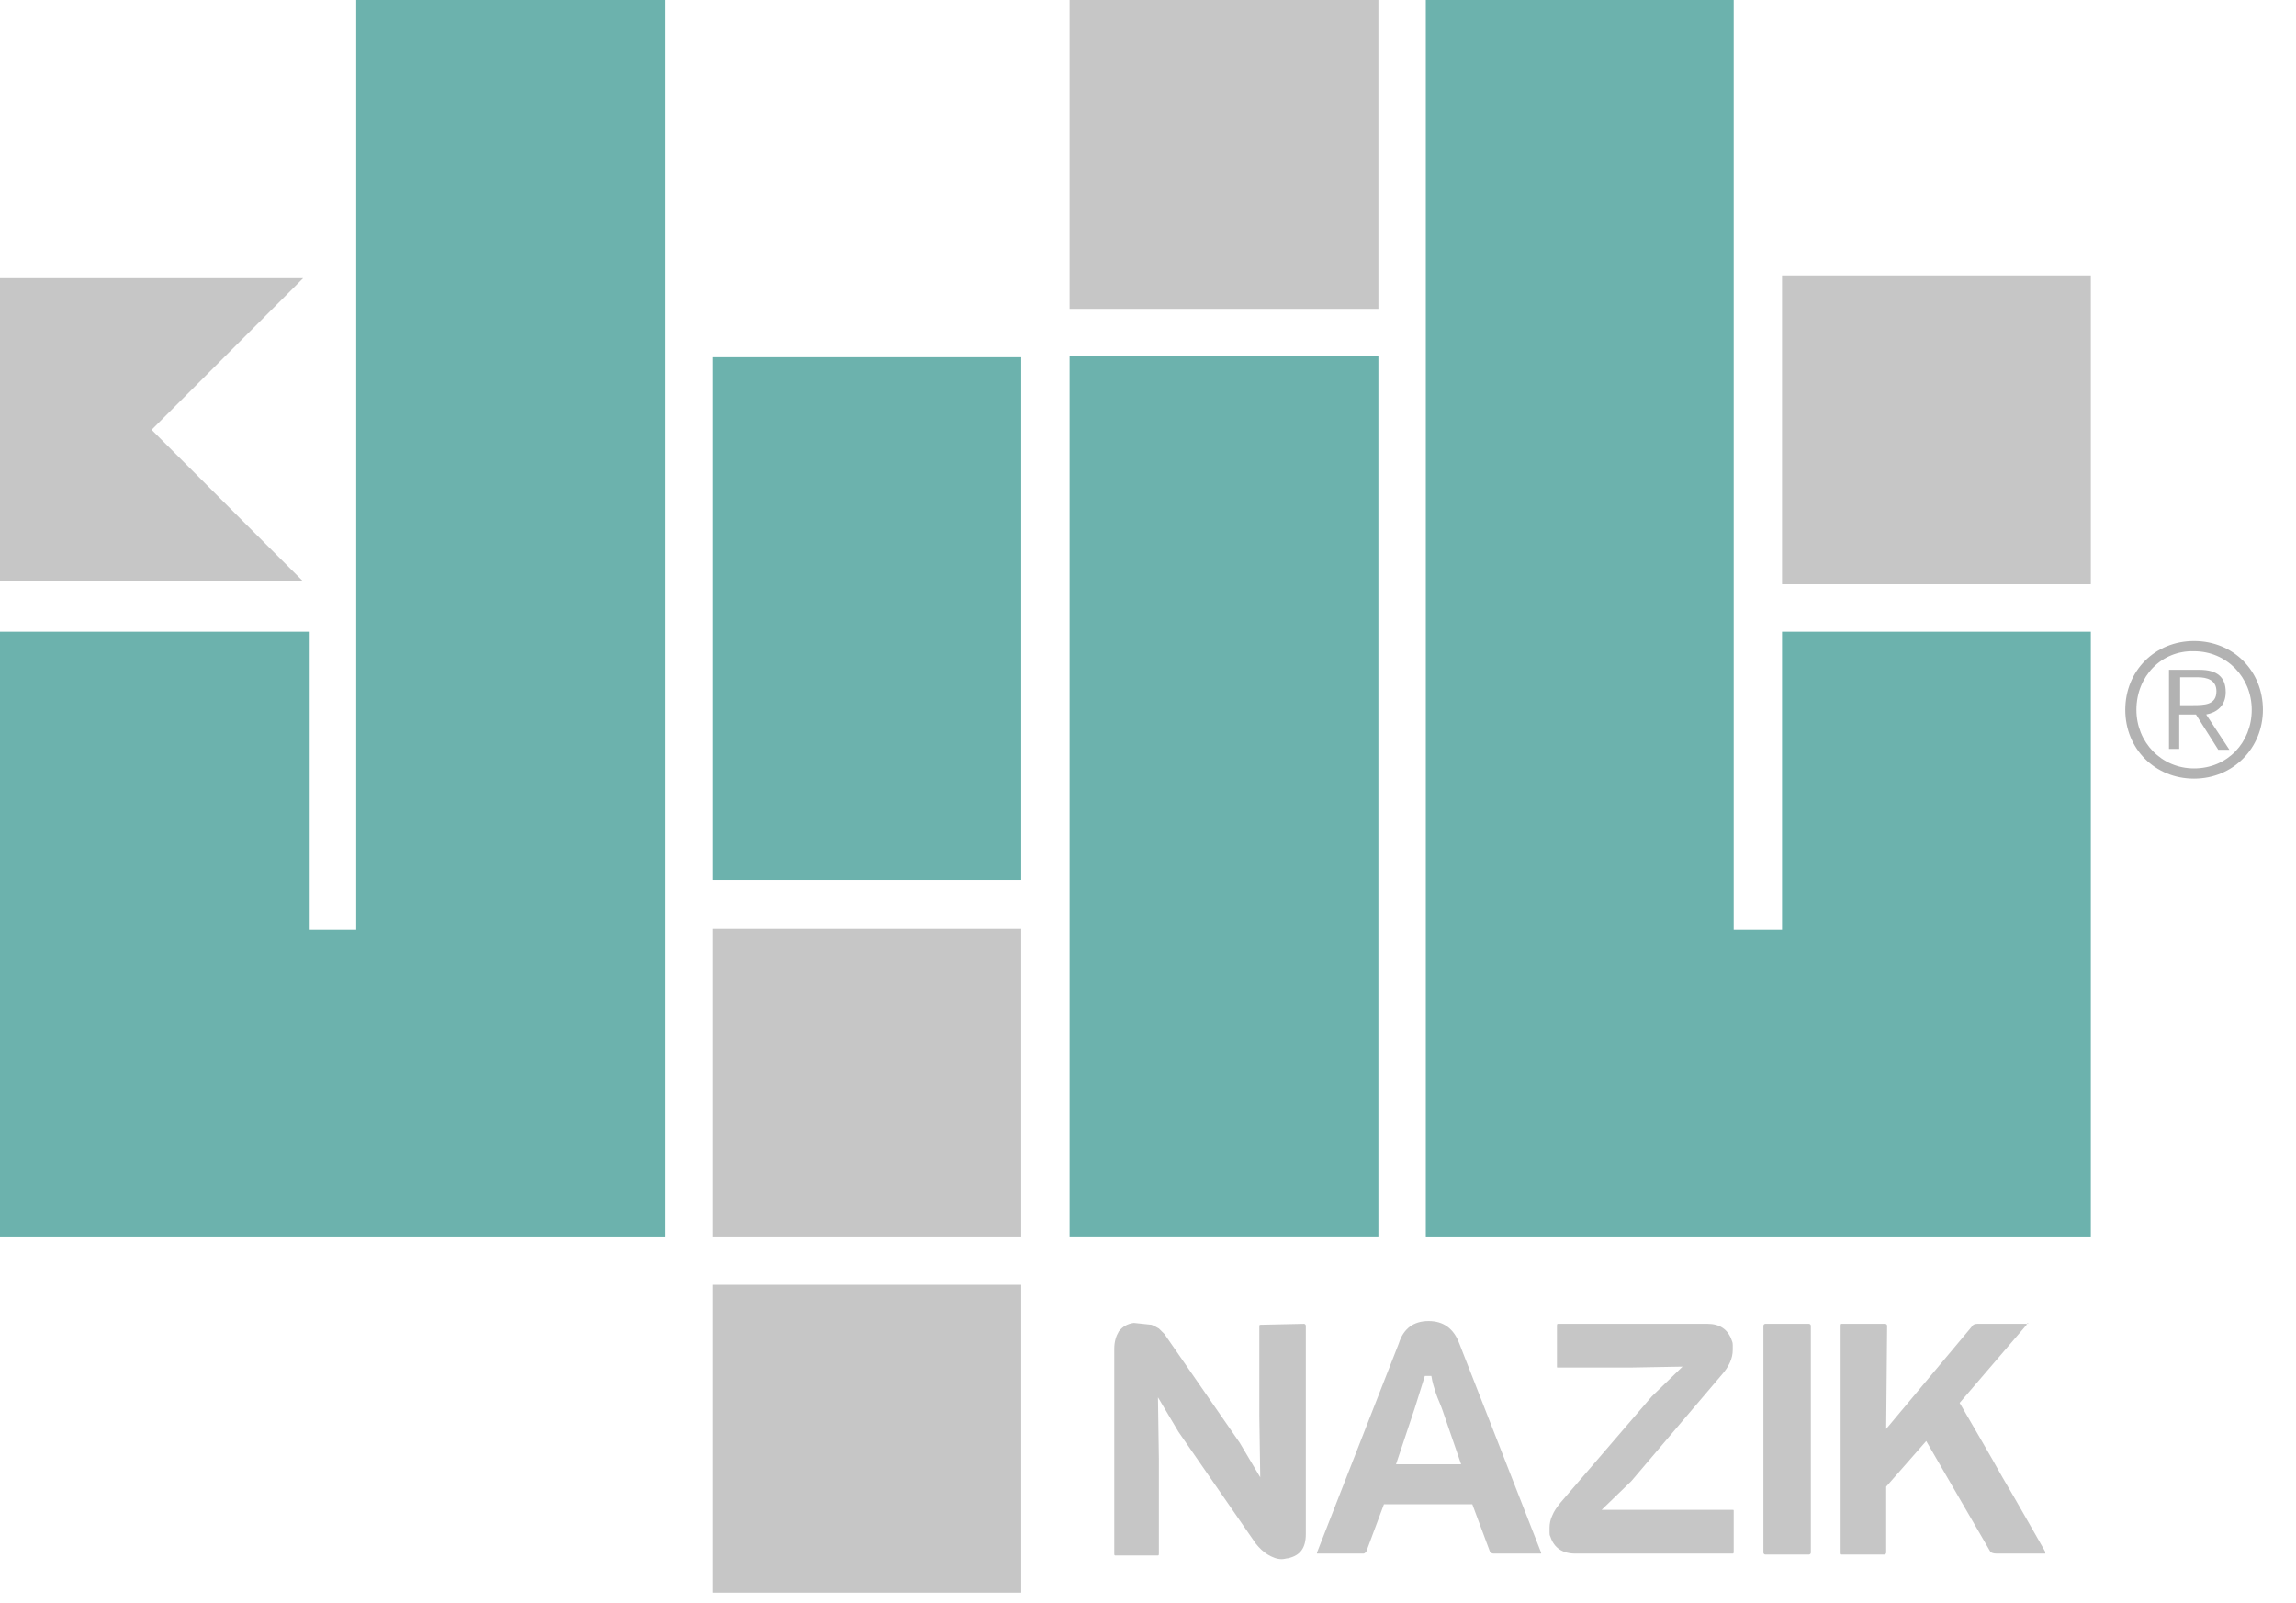 <svg width="53" height="37" viewBox="0 0 53 37" fill="none" xmlns="http://www.w3.org/2000/svg">
<g clip-path="url(#clip0_1744_1711)">
<path d="M41.136 21.448H40.02V7.922V0H32.913V7.922V21.448V28.555H40.02H41.136H48.264V21.448V14.578H41.136V21.448Z" fill="#6CB2AD"/>
<path d="M31.818 8.223H24.69V28.554H31.818V8.223Z" fill="#6CB2AD"/>
<path d="M48.264 6.355H41.136V13.483H48.264V6.355Z" fill="#C6C6C6"/>
<path d="M31.818 0H24.69V7.128H31.818V0Z" fill="#C6C6C6"/>
<path d="M23.573 21.427H16.445V28.555H23.573V21.427Z" fill="#C6C6C6"/>
<path d="M23.573 29.649H16.445V36.777H23.573V29.649Z" fill="#C6C6C6"/>
<path d="M23.573 8.244H16.445V20.31H23.573V8.244Z" fill="#6CB2AD"/>
<path d="M8.223 7.922V21.448H7.128V14.578H0V21.448V28.555H7.128H8.223H15.351V21.448V7.922V0H8.223V7.922Z" fill="#6CB2AD"/>
<path d="M30.101 30.551C30.122 30.551 30.143 30.573 30.143 30.594V35.403C30.143 35.725 30.015 35.897 29.735 35.962C29.693 35.962 29.65 35.983 29.585 35.983C29.478 35.983 29.37 35.94 29.263 35.876C29.156 35.811 29.07 35.725 28.984 35.618L27.202 33.042L26.73 32.247L26.751 33.664V35.854C26.751 35.876 26.751 35.897 26.73 35.897H25.742C25.721 35.897 25.721 35.876 25.721 35.854V31.131C25.721 30.959 25.764 30.83 25.828 30.723C25.914 30.616 26.021 30.551 26.172 30.53L26.579 30.573C26.644 30.594 26.708 30.637 26.751 30.659C26.794 30.701 26.837 30.744 26.88 30.787L28.619 33.299L29.091 34.094L29.07 32.677V30.616C29.07 30.594 29.07 30.573 29.091 30.573L30.101 30.551Z" fill="#C6C6C6"/>
<path d="M32.29 31.002C32.397 30.659 32.633 30.487 32.977 30.487C33.32 30.487 33.556 30.659 33.685 31.002L35.575 35.833C35.575 35.854 35.575 35.854 35.553 35.854H34.48C34.437 35.854 34.415 35.833 34.394 35.811L33.986 34.716H31.946L31.538 35.811C31.517 35.833 31.495 35.854 31.474 35.854H30.422C30.4 35.854 30.4 35.854 30.4 35.833L32.29 31.002ZM32.655 32.505L32.225 33.793H33.728L33.299 32.548C33.256 32.419 33.191 32.29 33.148 32.161C33.106 32.033 33.063 31.904 33.041 31.753H32.891L32.655 32.505Z" fill="#C6C6C6"/>
<path d="M39.977 30.938C39.998 30.981 39.998 31.024 39.998 31.045C39.998 31.088 39.998 31.11 39.998 31.152C39.998 31.346 39.912 31.539 39.74 31.732L37.658 34.18L36.971 34.845H38.152H39.998C40.02 34.845 40.02 34.845 40.02 34.867V35.811C40.02 35.833 40.02 35.854 39.998 35.854H36.37C36.069 35.854 35.876 35.725 35.79 35.468C35.769 35.425 35.769 35.403 35.769 35.361C35.769 35.318 35.769 35.296 35.769 35.253C35.769 35.167 35.79 35.06 35.833 34.974C35.876 34.867 35.94 34.781 36.026 34.673L38.13 32.226L38.839 31.539L37.636 31.56H35.962C35.94 31.56 35.94 31.56 35.94 31.539V30.594C35.94 30.573 35.94 30.551 35.962 30.551H39.418C39.697 30.551 39.891 30.68 39.977 30.938Z" fill="#C6C6C6"/>
<path d="M40.706 30.594C40.706 30.573 40.727 30.551 40.749 30.551H41.758C41.779 30.551 41.801 30.573 41.801 30.594V35.833C41.801 35.854 41.779 35.876 41.758 35.876H40.749C40.727 35.876 40.706 35.854 40.706 35.833V30.594Z" fill="#C6C6C6"/>
<path d="M46.782 30.551C46.782 30.573 46.782 30.573 46.782 30.551C46.782 30.573 46.782 30.573 46.782 30.573L45.236 32.376C45.558 32.934 45.902 33.514 46.224 34.094C46.568 34.673 46.89 35.253 47.212 35.811C47.212 35.833 47.212 35.833 47.212 35.854H46.095C46.009 35.854 45.966 35.833 45.945 35.811L44.464 33.256L43.54 34.309V35.833C43.54 35.854 43.519 35.876 43.497 35.876H42.51C42.488 35.876 42.488 35.854 42.488 35.833V30.594C42.488 30.573 42.488 30.551 42.51 30.551H43.519C43.54 30.551 43.562 30.573 43.562 30.594L43.54 32.977L45.516 30.616C45.537 30.573 45.58 30.551 45.644 30.551H46.782ZM46.804 30.53C46.804 30.53 46.804 30.551 46.782 30.551C46.782 30.551 46.782 30.551 46.804 30.551C46.804 30.551 46.804 30.551 46.825 30.551C46.804 30.53 46.804 30.53 46.804 30.53Z" fill="#C6C6C6"/>
<path d="M3.5 9.919L6.999 6.419H0V13.419H6.999L3.5 9.919Z" fill="#C6C6C6"/>
<path d="M52.236 16.381C52.236 17.262 51.549 17.97 50.647 17.97C49.746 17.97 49.059 17.283 49.059 16.381C49.059 15.479 49.746 14.793 50.647 14.793C51.549 14.793 52.236 15.479 52.236 16.381ZM49.316 16.381C49.316 17.133 49.896 17.734 50.647 17.734C51.42 17.734 51.978 17.133 51.978 16.381C51.978 15.63 51.399 15.029 50.647 15.029C49.896 15.007 49.316 15.608 49.316 16.381ZM50.304 17.283H50.068V15.458H50.776C51.184 15.458 51.377 15.63 51.377 15.973C51.377 16.295 51.163 16.446 50.926 16.489L51.463 17.304H51.206L50.69 16.489H50.304V17.283ZM50.604 16.274C50.883 16.274 51.163 16.274 51.163 15.952C51.163 15.694 50.948 15.63 50.733 15.63H50.325V16.274H50.604Z" fill="#B2B2B2"/>
</g>
<defs>
<clipPath id="clip0_1744_1711">
<rect width="52.236" height="36.756" fill="white"/>
</clipPath>
</defs>
</svg>
